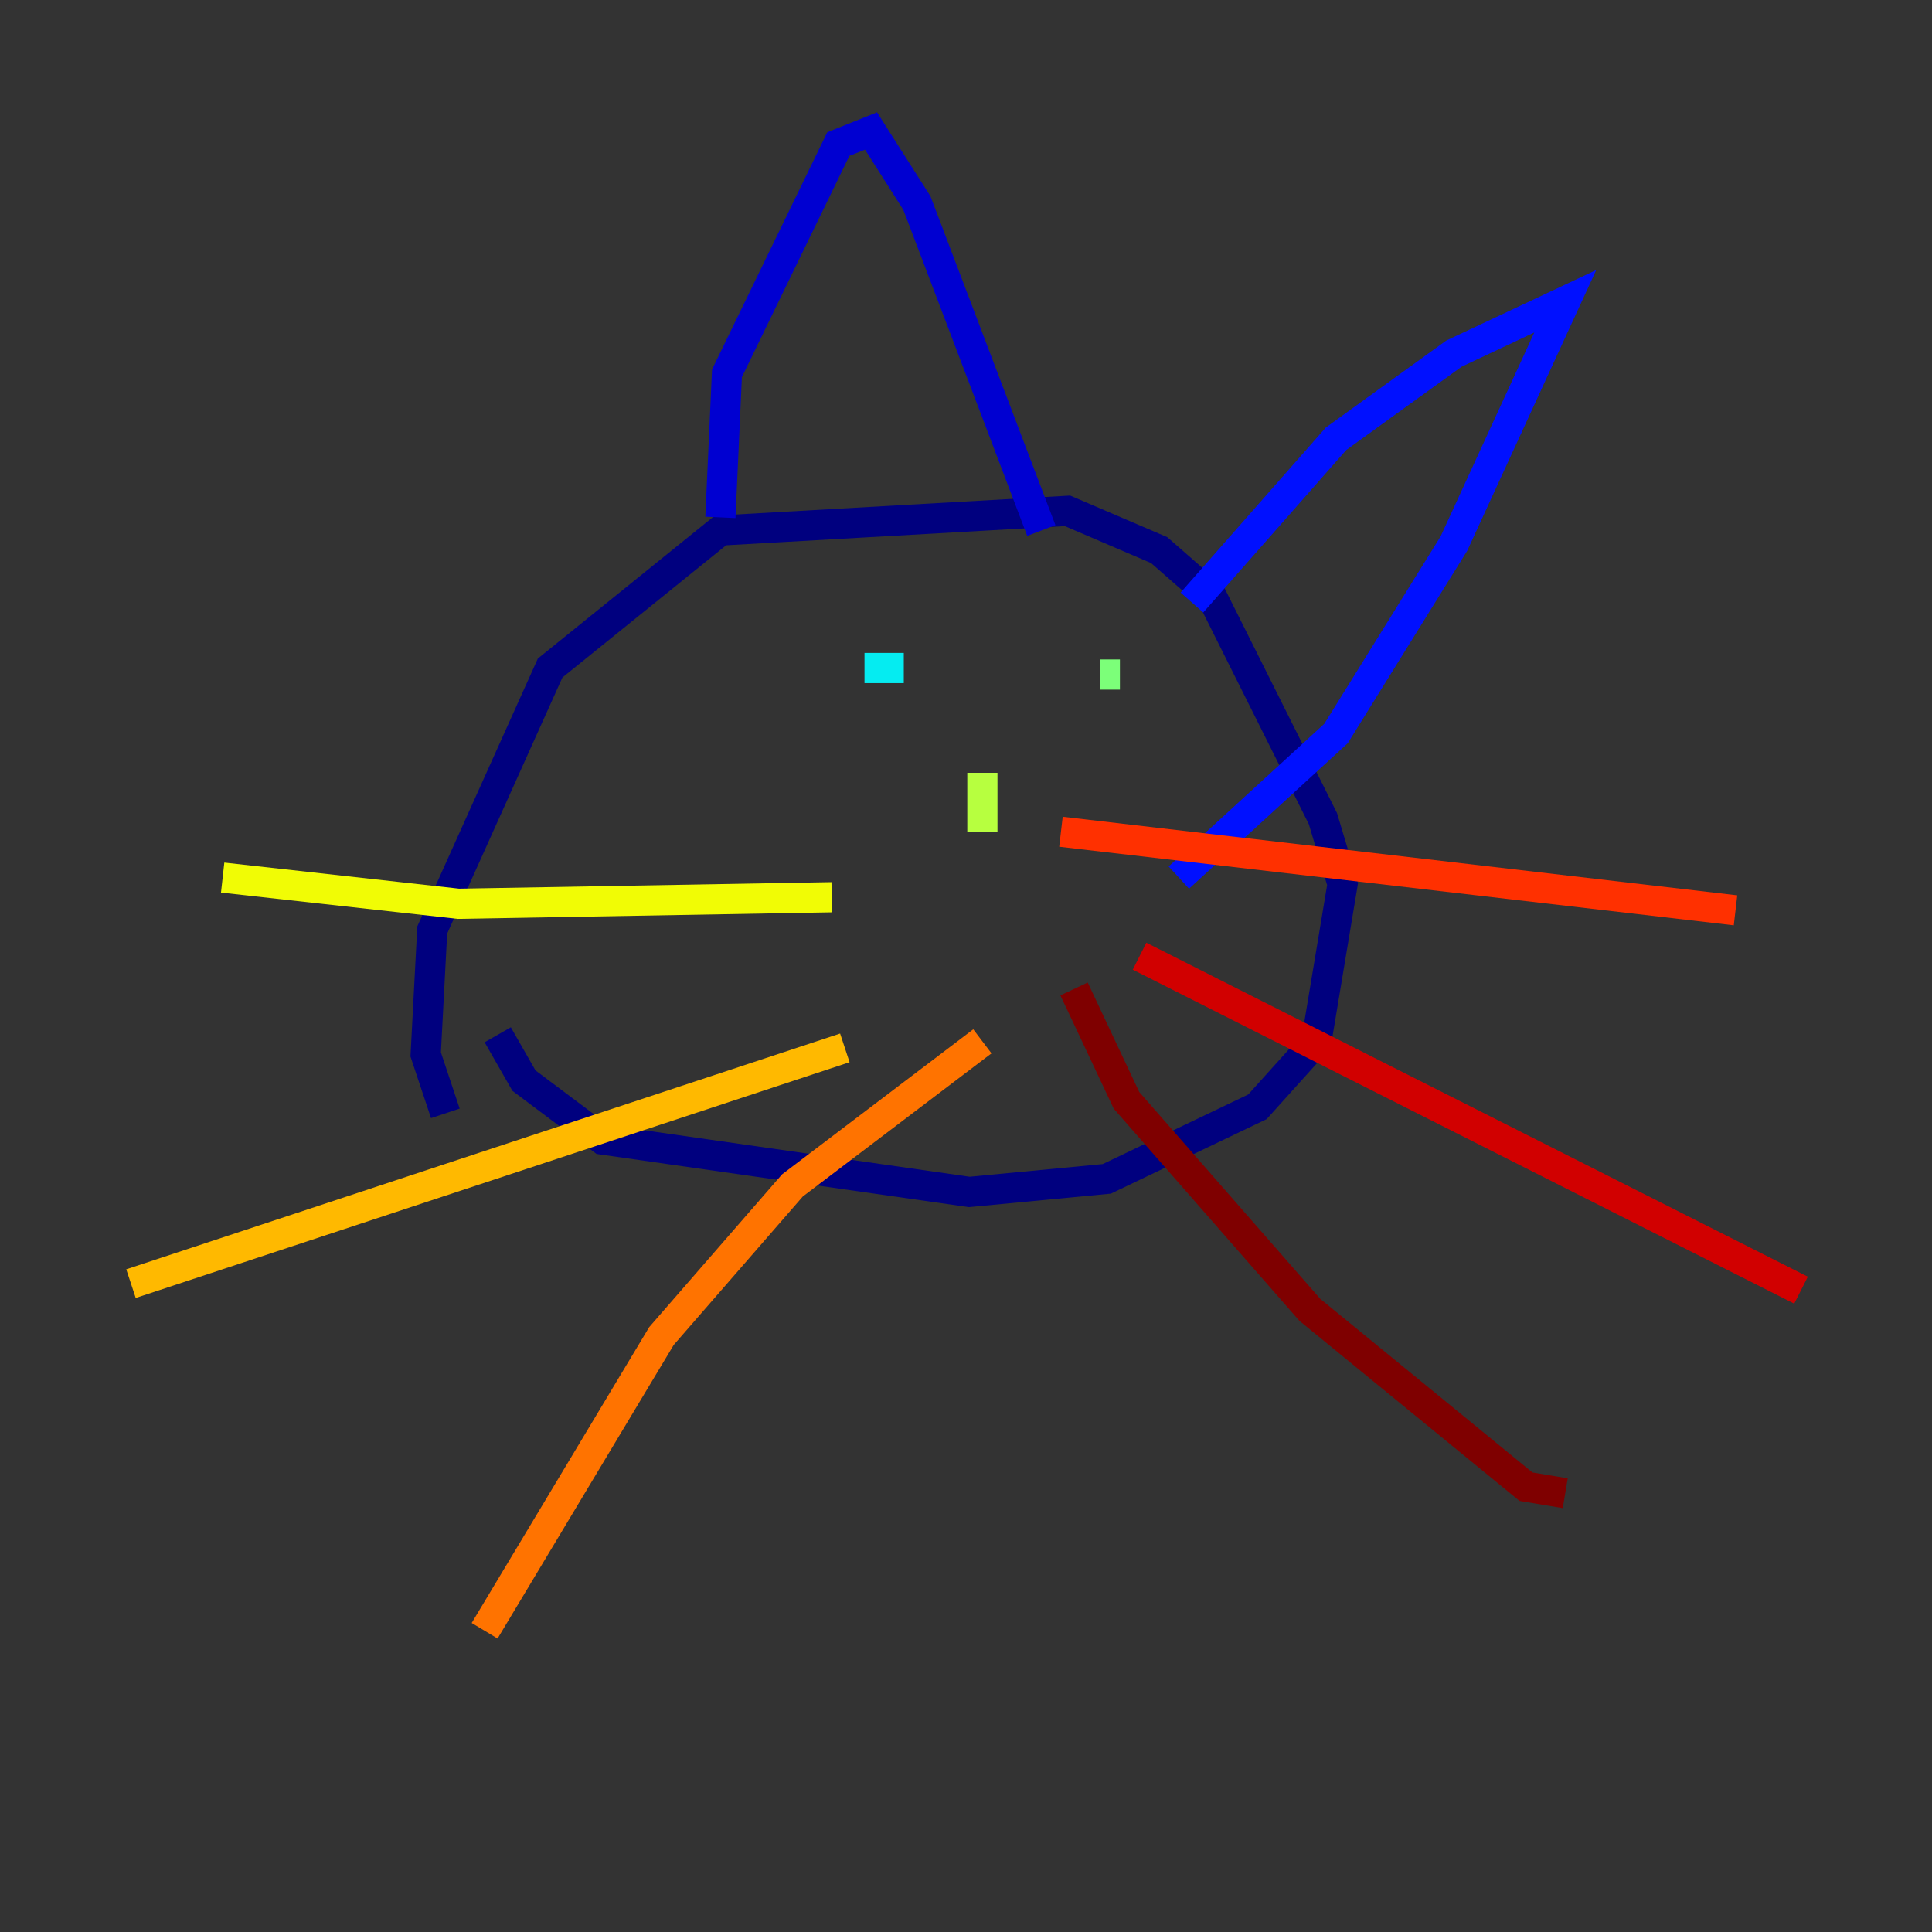 <?xml version="1.0" encoding="utf-8" ?>
<svg baseProfile="tiny" height="128" version="1.2" viewBox="0,0,128,128" width="128" xmlns="http://www.w3.org/2000/svg" xmlns:ev="http://www.w3.org/2001/xml-events" xmlns:xlink="http://www.w3.org/1999/xlink"><rect x="0" y="0" width="128" height="128" fill="#333333" stroke="none"/><defs /><polyline fill="none" points="29.505,73.763 28.203,69.858 28.637,61.614 36.447,44.258 47.729,35.146 70.725,33.844 76.8,36.447 80.271,39.485 87.647,54.237 88.949,58.576 87.214,68.99 83.308,73.329 73.329,78.102 64.217,78.969 39.919,75.498 34.712,71.593 32.976,68.556" stroke="#00007f" stroke-width="2" /><polyline fill="none" points="47.729,34.278 48.163,24.732 55.539,9.546 57.709,8.678 60.746,13.451 68.99,35.146" stroke="#0000d1" stroke-width="2" /><polyline fill="none" points="78.969,39.919 88.515,29.071 96.325,23.43 103.702,19.959 96.325,36.014 88.515,48.597 78.102,58.142" stroke="#0010ff" stroke-width="2" /><polyline fill="none" points="53.803,45.993 53.803,45.993" stroke="#0058ff" stroke-width="2" /><polyline fill="none" points="57.275,41.654 57.275,41.654" stroke="#00a4ff" stroke-width="2" /><polyline fill="none" points="57.275,44.258 59.878,44.258" stroke="#05ecf1" stroke-width="2" /><polyline fill="none" points="73.763,45.559 73.763,45.559" stroke="#3fffb7" stroke-width="2" /><polyline fill="none" points="72.895,44.691 74.197,44.691" stroke="#7cff79" stroke-width="2" /><polyline fill="none" points="65.085,51.2 65.085,55.105" stroke="#b7ff3f" stroke-width="2" /><polyline fill="none" points="55.105,59.444 30.373,59.878 14.752,58.142" stroke="#f1fc05" stroke-width="2" /><polyline fill="none" points="55.973,69.424 8.678,85.044" stroke="#ffb900" stroke-width="2" /><polyline fill="none" points="65.085,68.99 52.502,78.536 43.824,88.515 32.108,108.041" stroke="#ff7300" stroke-width="2" /><polyline fill="none" points="70.291,55.105 114.983,60.312" stroke="#ff3000" stroke-width="2" /><polyline fill="none" points="75.498,63.349 119.322,85.478" stroke="#d10000" stroke-width="2" /><polyline fill="none" points="71.159,65.519 74.63,72.895 86.78,86.78 101.098,98.495 103.702,98.929" stroke="#7f0000" stroke-width="2" /></svg>